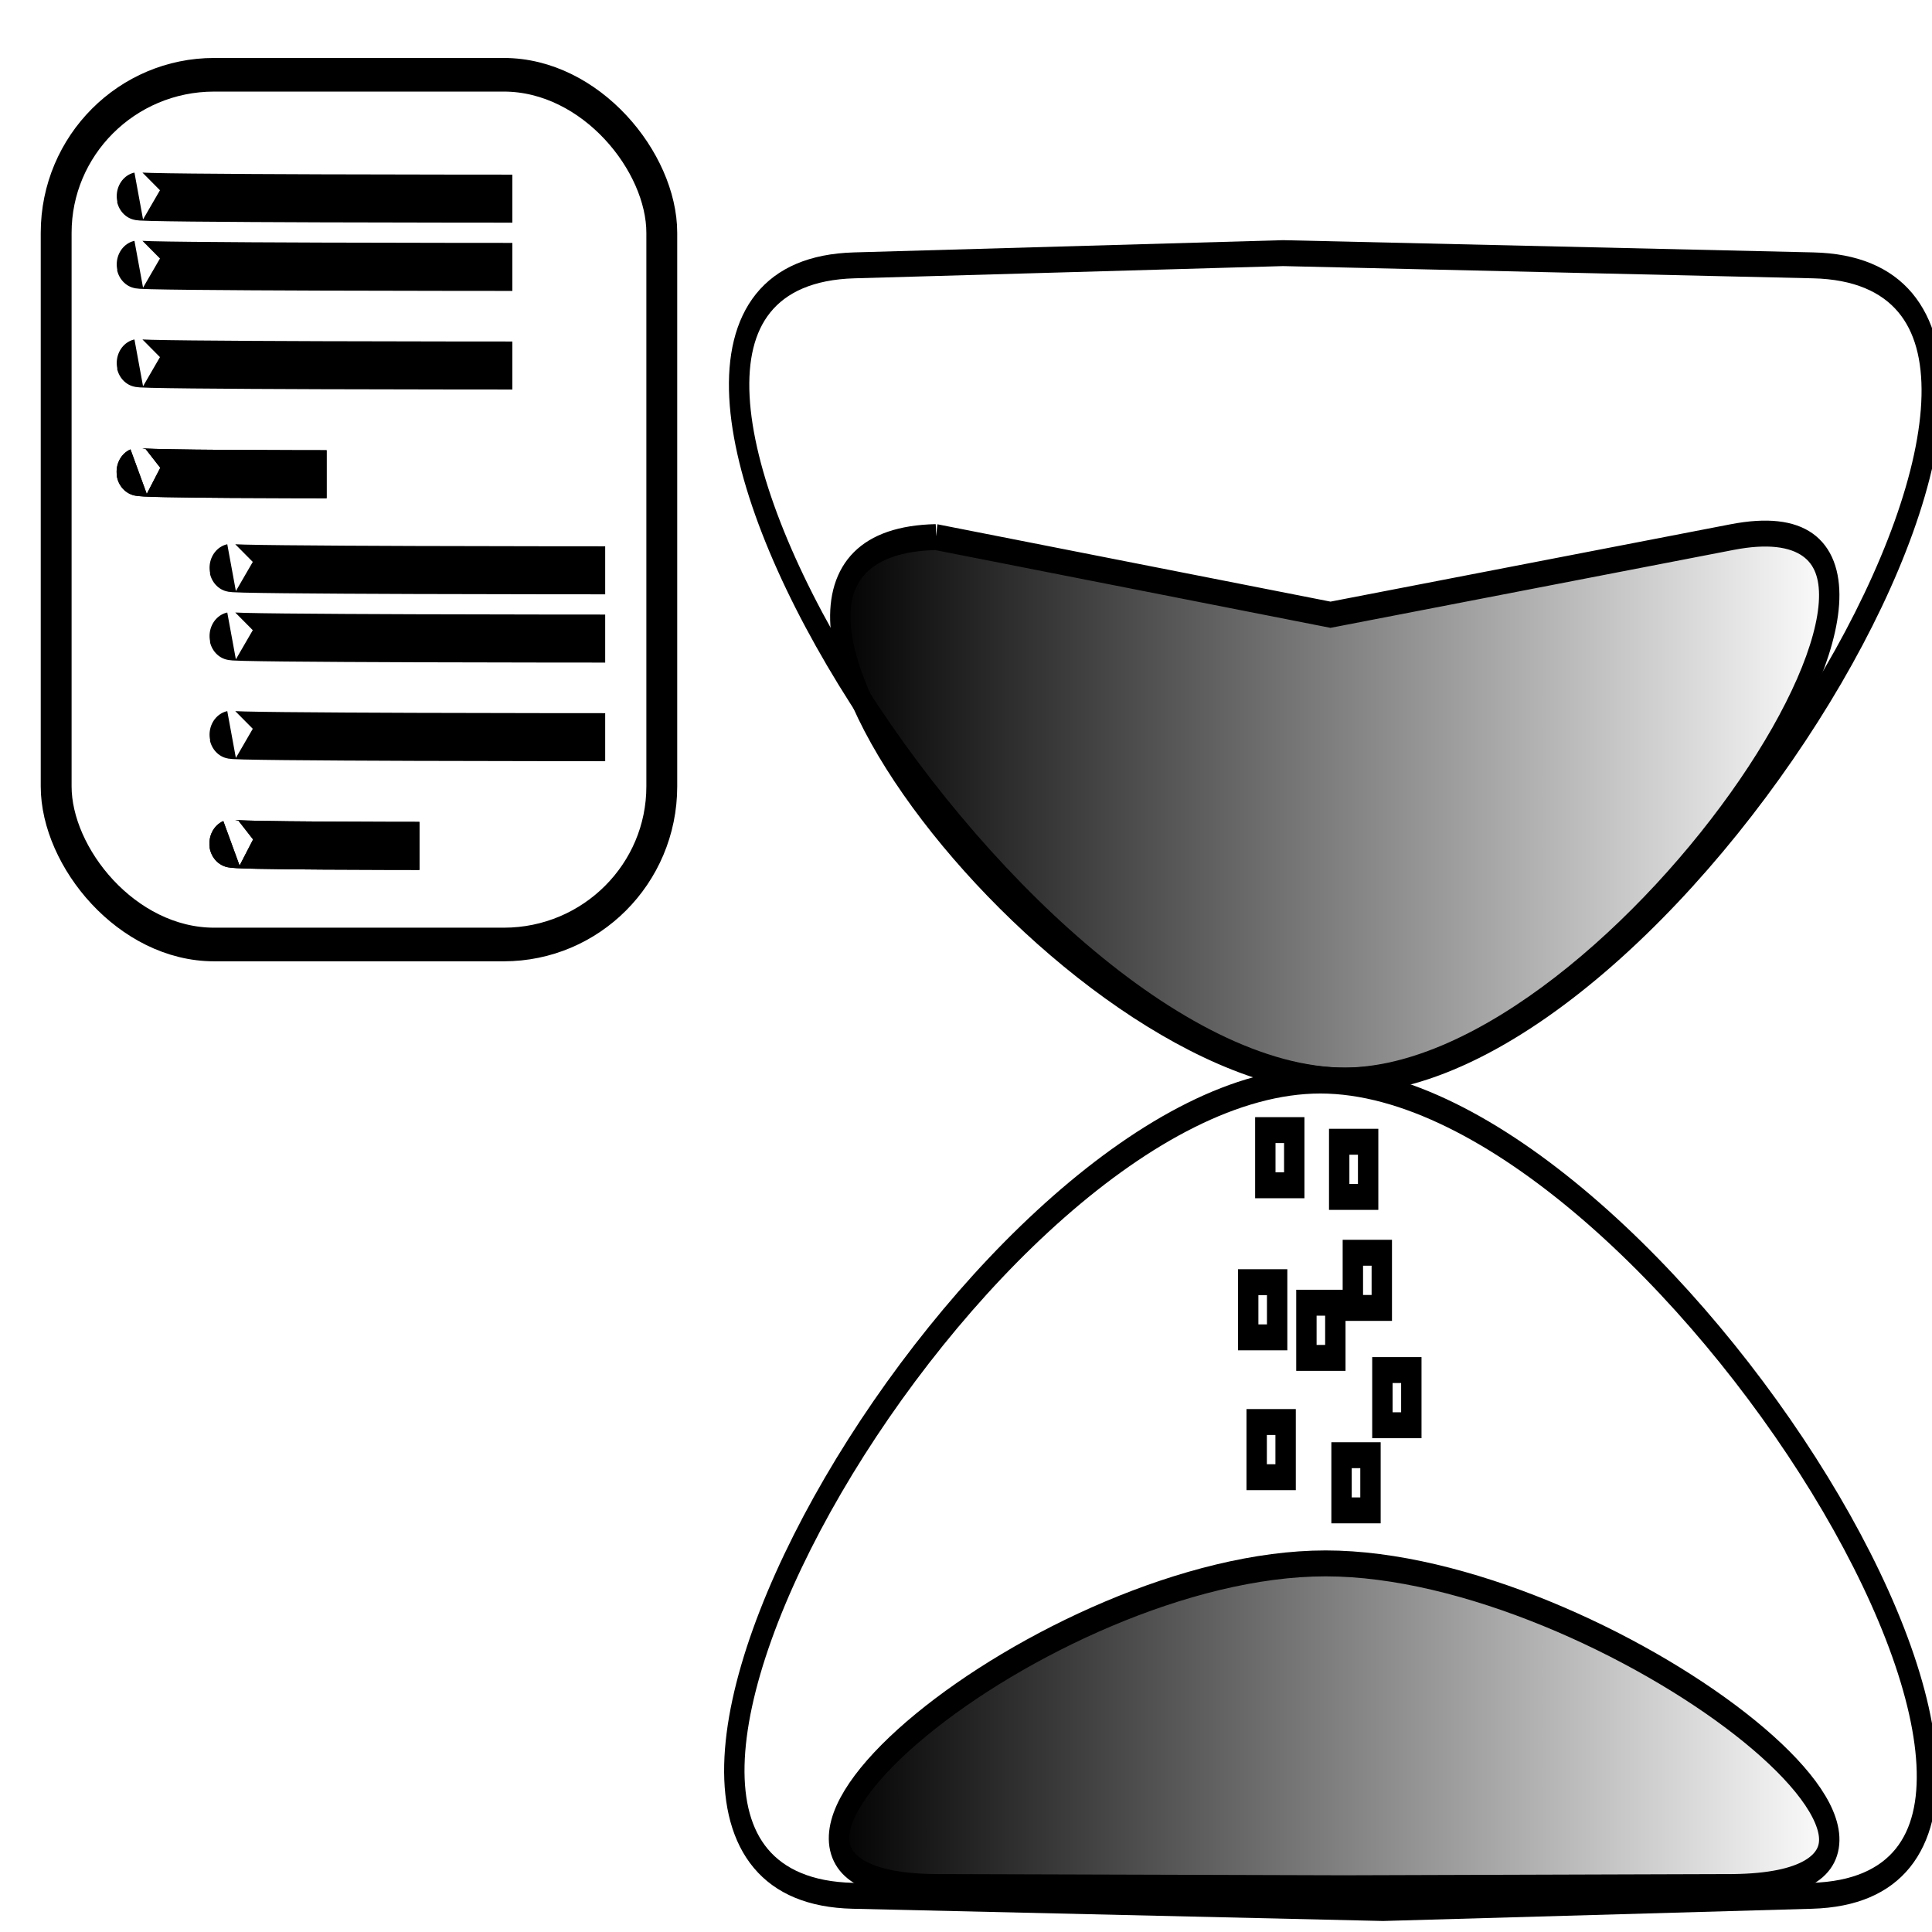 <?xml version="1.0" encoding="UTF-8" standalone="no"?>
<!-- Created with Inkscape (http://www.inkscape.org/) -->

<svg
   xmlns:dc="http://purl.org/dc/elements/1.1/"
   xmlns:cc="http://creativecommons.org/ns#"
   xmlns:rdf="http://www.w3.org/1999/02/22-rdf-syntax-ns#"
   xmlns:svg="http://www.w3.org/2000/svg"
   xmlns="http://www.w3.org/2000/svg"
   xmlns:xlink="http://www.w3.org/1999/xlink"
   xmlns:sodipodi="http://sodipodi.sourceforge.net/DTD/sodipodi-0.dtd"
   xmlns:inkscape="http://www.inkscape.org/namespaces/inkscape"
   width="42"
   height="42"
   id="svg2"
   version="1.1"
   inkscape:version="0.48.3.1 r9886"
   sodipodi:docname="pyper.svg"
   inkscape:export-filename="C:\Users\Windows\Github\pyarchinit_beta_test_dev\pyarchinit\icons\iconPer copia.png"
   inkscape:export-xdpi="300"
   inkscape:export-ydpi="300">
  <defs
     id="defs4">
    <linearGradient
       inkscape:collect="always"
       id="linearGradient3976">
      <stop
         style="stop-color:#000000;stop-opacity:1;"
         offset="0"
         id="stop3978" />
      <stop
         style="stop-color:#000000;stop-opacity:0;"
         offset="1"
         id="stop3980" />
    </linearGradient>
    <linearGradient
       inkscape:collect="always"
       id="linearGradient3922">
      <stop
         style="stop-color:#000000;stop-opacity:1;"
         offset="0"
         id="stop3924" />
      <stop
         style="stop-color:#000000;stop-opacity:0;"
         offset="1"
         id="stop3926" />
    </linearGradient>
    <inkscape:perspective
       sodipodi:type="inkscape:persp3d"
       inkscape:vp_x="0 : 21 : 1"
       inkscape:vp_y="0 : 1000 : 0"
       inkscape:vp_z="42 : 21 : 1"
       inkscape:persp3d-origin="21 : 14 : 1"
       id="perspective3029" />
    <linearGradient
       inkscape:collect="always"
       xlink:href="#linearGradient3922"
       id="linearGradient3928"
       x1="18.018"
       y1="1032.773"
       x2="40.046"
       y2="1032.773"
       gradientUnits="userSpaceOnUse" />
    <linearGradient
       inkscape:collect="always"
       xlink:href="#linearGradient3922"
       id="linearGradient3932"
       gradientUnits="userSpaceOnUse"
       x1="18.018"
       y1="1032.773"
       x2="40.046"
       y2="1032.773"
       gradientTransform="translate(-1.10884e-7,1.7137995e-5)" />
    <radialGradient
       inkscape:collect="always"
       xlink:href="#linearGradient3976"
       id="radialGradient3998"
       cx="29.479"
       cy="1044.36"
       fx="29.479"
       fy="1044.36"
       r="0.564"
       gradientTransform="matrix(1,0,0,1.278,0,-290.826)"
       gradientUnits="userSpaceOnUse" />
    <radialGradient
       inkscape:collect="always"
       xlink:href="#linearGradient3976"
       id="radialGradient4000"
       cx="28.714"
       cy="1041.754"
       fx="28.714"
       fy="1041.754"
       r="0.564"
       gradientTransform="matrix(1,0,0,1.278,0,-290.1)"
       gradientUnits="userSpaceOnUse" />
    <radialGradient
       inkscape:collect="always"
       xlink:href="#linearGradient3976"
       id="radialGradient4002"
       cx="27.633"
       cy="1043.794"
       fx="27.633"
       fy="1043.794"
       r="0.564"
       gradientTransform="matrix(1,0,0,1.278,0,-290.668)"
       gradientUnits="userSpaceOnUse" />
    <radialGradient
       inkscape:collect="always"
       xlink:href="#linearGradient3976"
       id="radialGradient4004"
       cx="30.366"
       cy="1042.906"
       fx="30.366"
       fy="1042.906"
       r="0.564"
       gradientTransform="matrix(1,0,0,1.278,0,-290.421)"
       gradientUnits="userSpaceOnUse" />
    <radialGradient
       inkscape:collect="always"
       xlink:href="#linearGradient3976"
       id="radialGradient4006"
       cx="29.427"
       cy="1039.003"
       fx="29.427"
       fy="1039.003"
       r="0.564"
       gradientTransform="matrix(1,0,0,1.278,0,-289.334)"
       gradientUnits="userSpaceOnUse" />
    <radialGradient
       inkscape:collect="always"
       xlink:href="#linearGradient3976"
       id="radialGradient4008"
       cx="29.724"
       cy="1040.901"
       fx="29.724"
       fy="1040.901"
       r="0.564"
       gradientTransform="matrix(1,0,0,1.278,0,-289.862)"
       gradientUnits="userSpaceOnUse" />
    <radialGradient
       inkscape:collect="always"
       xlink:href="#linearGradient3976"
       id="radialGradient4010"
       cx="27.449"
       cy="1041.403"
       fx="27.449"
       fy="1041.403"
       r="0.564"
       gradientTransform="matrix(1,0,0,1.278,0,-290.002)"
       gradientUnits="userSpaceOnUse" />
    <radialGradient
       inkscape:collect="always"
       xlink:href="#linearGradient3976"
       id="radialGradient4012"
       cx="27.821"
       cy="1038.804"
       fx="27.821"
       fy="1038.804"
       r="0.564"
       gradientTransform="matrix(0.306,0.087,-0.349,1.23,381.764,-241.276)"
       gradientUnits="userSpaceOnUse" />
    <linearGradient
       inkscape:collect="always"
       xlink:href="#linearGradient3922"
       id="linearGradient4028"
       gradientUnits="userSpaceOnUse"
       x1="18.018"
       y1="1032.773"
       x2="40.046"
       y2="1032.773"
       gradientTransform="matrix(1,0,0,0.786,0,224.745)" />
    <linearGradient
       inkscape:collect="always"
       xlink:href="#linearGradient3922"
       id="linearGradient4030"
       gradientUnits="userSpaceOnUse"
       gradientTransform="matrix(1,0,0,0.786,-1.10884e-7,224.745)"
       x1="18.018"
       y1="1032.773"
       x2="40.046"
       y2="1032.773" />
    <radialGradient
       inkscape:collect="always"
       xlink:href="#linearGradient3976"
       id="radialGradient4032"
       gradientUnits="userSpaceOnUse"
       gradientTransform="matrix(0.306,0.068,-0.349,0.967,381.764,35.032)"
       cx="27.821"
       cy="1038.804"
       fx="27.821"
       fy="1038.804"
       r="0.564" />
    <radialGradient
       inkscape:collect="always"
       xlink:href="#linearGradient3976"
       id="radialGradient4034"
       gradientUnits="userSpaceOnUse"
       gradientTransform="matrix(1,0,0,1.005,0,-3.281)"
       cx="27.449"
       cy="1041.403"
       fx="27.449"
       fy="1041.403"
       r="0.564" />
    <radialGradient
       inkscape:collect="always"
       xlink:href="#linearGradient3976"
       id="radialGradient4036"
       gradientUnits="userSpaceOnUse"
       gradientTransform="matrix(1,0,0,1.005,0,-3.171)"
       cx="29.724"
       cy="1040.901"
       fx="29.724"
       fy="1040.901"
       r="0.564" />
    <radialGradient
       inkscape:collect="always"
       xlink:href="#linearGradient3976"
       id="radialGradient4038"
       gradientUnits="userSpaceOnUse"
       gradientTransform="matrix(1,0,0,1.005,0,-2.755)"
       cx="29.427"
       cy="1039.003"
       fx="29.427"
       fy="1039.003"
       r="0.564" />
    <radialGradient
       inkscape:collect="always"
       xlink:href="#linearGradient3976"
       id="radialGradient4040"
       gradientUnits="userSpaceOnUse"
       gradientTransform="matrix(1,0,0,1.005,0,-3.61)"
       cx="30.366"
       cy="1042.906"
       fx="30.366"
       fy="1042.906"
       r="0.564" />
    <radialGradient
       inkscape:collect="always"
       xlink:href="#linearGradient3976"
       id="radialGradient4042"
       gradientUnits="userSpaceOnUse"
       gradientTransform="matrix(1,0,0,1.005,0,-3.804)"
       cx="27.633"
       cy="1043.794"
       fx="27.633"
       fy="1043.794"
       r="0.564" />
    <radialGradient
       inkscape:collect="always"
       xlink:href="#linearGradient3976"
       id="radialGradient4044"
       gradientUnits="userSpaceOnUse"
       gradientTransform="matrix(1,0,0,1.005,0,-3.358)"
       cx="28.714"
       cy="1041.754"
       fx="28.714"
       fy="1041.754"
       r="0.564" />
    <radialGradient
       inkscape:collect="always"
       xlink:href="#linearGradient3976"
       id="radialGradient4046"
       gradientUnits="userSpaceOnUse"
       gradientTransform="matrix(1,0,0,1.005,0,-3.928)"
       cx="29.479"
       cy="1044.36"
       fx="29.479"
       fy="1044.36"
       r="0.564" />
  </defs>
  <sodipodi:namedview
     id="base"
     pagecolor="#ffffff"
     bordercolor="#666666"
     borderopacity="1.0"
     inkscape:pageopacity="0.0"
     inkscape:pageshadow="2"
     inkscape:zoom="7.2212264"
     inkscape:cx="31.479346"
     inkscape:cy="20.497644"
     inkscape:document-units="px"
     inkscape:current-layer="layer1"
     showgrid="false"
     inkscape:window-width="1366"
     inkscape:window-height="746"
     inkscape:window-x="-8"
     inkscape:window-y="-8"
     inkscape:window-maximized="1" />
  <g
     inkscape:label="Livello 1"
     inkscape:groupmode="layer"
     id="layer1"
     transform="translate(0,-1010.362)">
    <g
       id="g3012"
       style="fill:none"
       transform="matrix(0.681,0,0,0.742,0.111,251.471)">
      <rect
         ry="4.631"
         rx="5.043"
         y="1024.955"
         x="1.63"
         height="25.481"
         width="19.333"
         id="rect2988"
         style="fill:none;stroke:#000000;stroke-width:0.985;stroke-linecap:round;stroke-linejoin:round;stroke-miterlimit:4;stroke-opacity:1;stroke-dasharray:none;stroke-dashoffset:0" />
      <path
         inkscape:connector-curvature="0"
         id="path2992"
         d="m 4.267,1028.51 c -0.37,0.074 11.926,0.074 11.926,0.074"
         style="fill:none;stroke:#000000;stroke-width:1.407px;stroke-linecap:butt;stroke-linejoin:miter;stroke-opacity:1" />
      <path
         style="fill:none;stroke:#000000;stroke-width:1.407px;stroke-linecap:butt;stroke-linejoin:miter;stroke-opacity:1"
         d="m 4.267,1030.51 c -0.37,0.074 11.926,0.074 11.926,0.074"
         id="path2994"
         inkscape:connector-curvature="0" />
      <path
         inkscape:connector-curvature="0"
         id="path2996"
         d="m 4.267,1033.399 c -0.37,0.074 11.926,0.074 11.926,0.074"
         style="fill:none;stroke:#000000;stroke-width:1.407px;stroke-linecap:butt;stroke-linejoin:miter;stroke-opacity:1" />
      <path
         style="fill:none;stroke:#000000;stroke-width:1.407px;stroke-linecap:butt;stroke-linejoin:miter;stroke-opacity:1"
         d="m 4.263,1036.584 c -0.186,0.074 6,0.074 6,0.074"
         id="path2998"
         inkscape:connector-curvature="0" />
      <path
         inkscape:connector-curvature="0"
         id="path3000"
         d="m 4.263,1036.584 c -0.186,0.074 6,0.074 6,0.074"
         style="fill:none;stroke:#000000;stroke-width:1.407px;stroke-linecap:butt;stroke-linejoin:miter;stroke-opacity:1" />
      <path
         style="fill:none;stroke:#000000;stroke-width:1.407px;stroke-linecap:butt;stroke-linejoin:miter;stroke-opacity:1"
         d="m 7.23,1039.399 c -0.37,0.074 11.926,0.074 11.926,0.074"
         id="path3002"
         inkscape:connector-curvature="0" />
      <path
         inkscape:connector-curvature="0"
         id="path3004"
         d="m 7.23,1041.399 c -0.37,0.074 11.926,0.074 11.926,0.074"
         style="fill:none;stroke:#000000;stroke-width:1.407px;stroke-linecap:butt;stroke-linejoin:miter;stroke-opacity:1" />
      <path
         style="fill:none;stroke:#000000;stroke-width:1.407px;stroke-linecap:butt;stroke-linejoin:miter;stroke-opacity:1"
         d="m 7.23,1044.288 c -0.37,0.074 11.926,0.074 11.926,0.074"
         id="path3006"
         inkscape:connector-curvature="0" />
      <path
         inkscape:connector-curvature="0"
         id="path3008"
         d="m 7.226,1047.473 c -0.186,0.074 6,0.074 6,0.074"
         style="fill:none;stroke:#000000;stroke-width:1.407px;stroke-linecap:butt;stroke-linejoin:miter;stroke-opacity:1" />
      <path
         style="fill:none;stroke:#000000;stroke-width:1.407px;stroke-linecap:butt;stroke-linejoin:miter;stroke-opacity:1"
         d="m 7.226,1047.473 c -0.186,0.074 6,0.074 6,0.074"
         id="path3010"
         inkscape:connector-curvature="0" />
    </g>
    <g
       id="g4014"
       transform="matrix(1,0,0,1.272,0,-285.83)">
      <path
         sodipodi:nodetypes="scsss"
         inkscape:connector-curvature="0"
         id="path3887"
         d="m 39.388,1051.419 -9.323,0.209 -11.523,-0.209 c -7.462,-0.136 2.929,-13.933 10.161,-13.933 7.232,0 18.147,13.765 10.685,13.933 z"
         style="fill:none;stroke:#000000;stroke-width:0.443;stroke-linecap:square;stroke-linejoin:miter;stroke-miterlimit:4;stroke-opacity:1;stroke-dashoffset:0" />
      <path
         style="fill:none;stroke:#000000;stroke-width:0.443;stroke-linecap:square;stroke-linejoin:miter;stroke-miterlimit:4;stroke-opacity:1;stroke-dashoffset:0"
         d="m 18.57,1023.554 9.323,-0.209 11.523,0.209 c 7.462,0.136 -2.929,13.933 -10.161,13.933 -7.232,0 -18.147,-13.765 -10.685,-13.933 z"
         id="path3906"
         inkscape:connector-curvature="0"
         sodipodi:nodetypes="scsss" />
      <path
         sodipodi:nodetypes="scsss"
         inkscape:connector-curvature="0"
         id="path3912"
         d="m 20.345,1028.198 8.579,1.327 8.73,-1.327 c 6.126,-0.931 -2.432,9.288 -8.437,9.288 -6.005,0 -15.067,-9.177 -8.872,-9.288 z"
         style="fill:url(#linearGradient4028);fill-opacity:1;stroke:#000000;stroke-width:0.443;stroke-linecap:square;stroke-linejoin:miter;stroke-miterlimit:4;stroke-opacity:1;stroke-dashoffset:0" />
      <path
         style="fill:url(#linearGradient4030);fill-opacity:1;stroke:#000000;stroke-width:0.443;stroke-linecap:square;stroke-linejoin:miter;stroke-miterlimit:4;stroke-opacity:1;stroke-dashoffset:0"
         d="m 37.689,1051.269 -8.475,0.021 -8.834,-0.021 c -6.196,-0.014 2.432,-5.531 8.437,-5.531 6.005,0 15.067,5.465 8.872,5.531 z"
         id="path3930"
         inkscape:connector-curvature="0"
         sodipodi:nodetypes="scsss" />
      <rect
         style="fill:url(#radialGradient4032);fill-opacity:1;fill-rule:evenodd;stroke:#000000;stroke-width:0.443;stroke-linecap:square;stroke-linejoin:miter;stroke-miterlimit:4;stroke-opacity:1;stroke-dasharray:none;stroke-dashoffset:0"
         id="rect3954"
         width="0.629"
         height="0.943"
         x="27.507"
         y="1038.333"
         rx="0"
         ry="0.824" />
      <rect
         style="fill:url(#radialGradient4034);fill-opacity:1;fill-rule:evenodd;stroke:#000000;stroke-width:0.443;stroke-linecap:square;stroke-linejoin:miter;stroke-miterlimit:4;stroke-opacity:1;stroke-dasharray:none;stroke-dashoffset:0"
         id="rect3956"
         width="0.629"
         height="0.943"
         x="27.135"
         y="1040.932"
         rx="0"
         ry="0.824" />
      <rect
         style="fill:url(#radialGradient4036);fill-opacity:1;fill-rule:evenodd;stroke:#000000;stroke-width:0.443;stroke-linecap:square;stroke-linejoin:miter;stroke-miterlimit:4;stroke-opacity:1;stroke-dasharray:none;stroke-dashoffset:0"
         id="rect3958"
         width="0.629"
         height="0.943"
         x="29.41"
         y="1040.429"
         rx="0"
         ry="0.824" />
      <rect
         style="fill:url(#radialGradient4038);fill-opacity:1;fill-rule:evenodd;stroke:#000000;stroke-width:0.443;stroke-linecap:square;stroke-linejoin:miter;stroke-miterlimit:4;stroke-opacity:1;stroke-dasharray:none;stroke-dashoffset:0"
         id="rect3960"
         width="0.629"
         height="0.943"
         x="29.113"
         y="1038.532"
         rx="0"
         ry="0.824" />
      <rect
         style="fill:url(#radialGradient4040);fill-opacity:1;fill-rule:evenodd;stroke:#000000;stroke-width:0.443;stroke-linecap:square;stroke-linejoin:miter;stroke-miterlimit:4;stroke-opacity:1;stroke-dasharray:none;stroke-dashoffset:0"
         id="rect3962"
         width="0.629"
         height="0.943"
         x="30.052"
         y="1042.434"
         rx="0"
         ry="0.824" />
      <rect
         style="fill:url(#radialGradient4042);fill-opacity:1;fill-rule:evenodd;stroke:#000000;stroke-width:0.443;stroke-linecap:square;stroke-linejoin:miter;stroke-miterlimit:4;stroke-opacity:1;stroke-dasharray:none;stroke-dashoffset:0"
         id="rect3964"
         width="0.629"
         height="0.943"
         x="27.319"
         y="1043.322"
         rx="0"
         ry="0.824" />
      <rect
         style="fill:url(#radialGradient4044);fill-opacity:1;fill-rule:evenodd;stroke:#000000;stroke-width:0.443;stroke-linecap:square;stroke-linejoin:miter;stroke-miterlimit:4;stroke-opacity:1;stroke-dasharray:none;stroke-dashoffset:0"
         id="rect3972"
         width="0.629"
         height="0.943"
         x="28.4"
         y="1041.283"
         rx="0"
         ry="0.824" />
      <rect
         style="fill:url(#radialGradient4046);fill-opacity:1;fill-rule:evenodd;stroke:#000000;stroke-width:0.443;stroke-linecap:square;stroke-linejoin:miter;stroke-miterlimit:4;stroke-opacity:1;stroke-dasharray:none;stroke-dashoffset:0"
         id="rect3974"
         width="0.629"
         height="0.943"
         x="29.164"
         y="1043.889"
         rx="0"
         ry="0.824" />
    </g>
  </g>
</svg>
